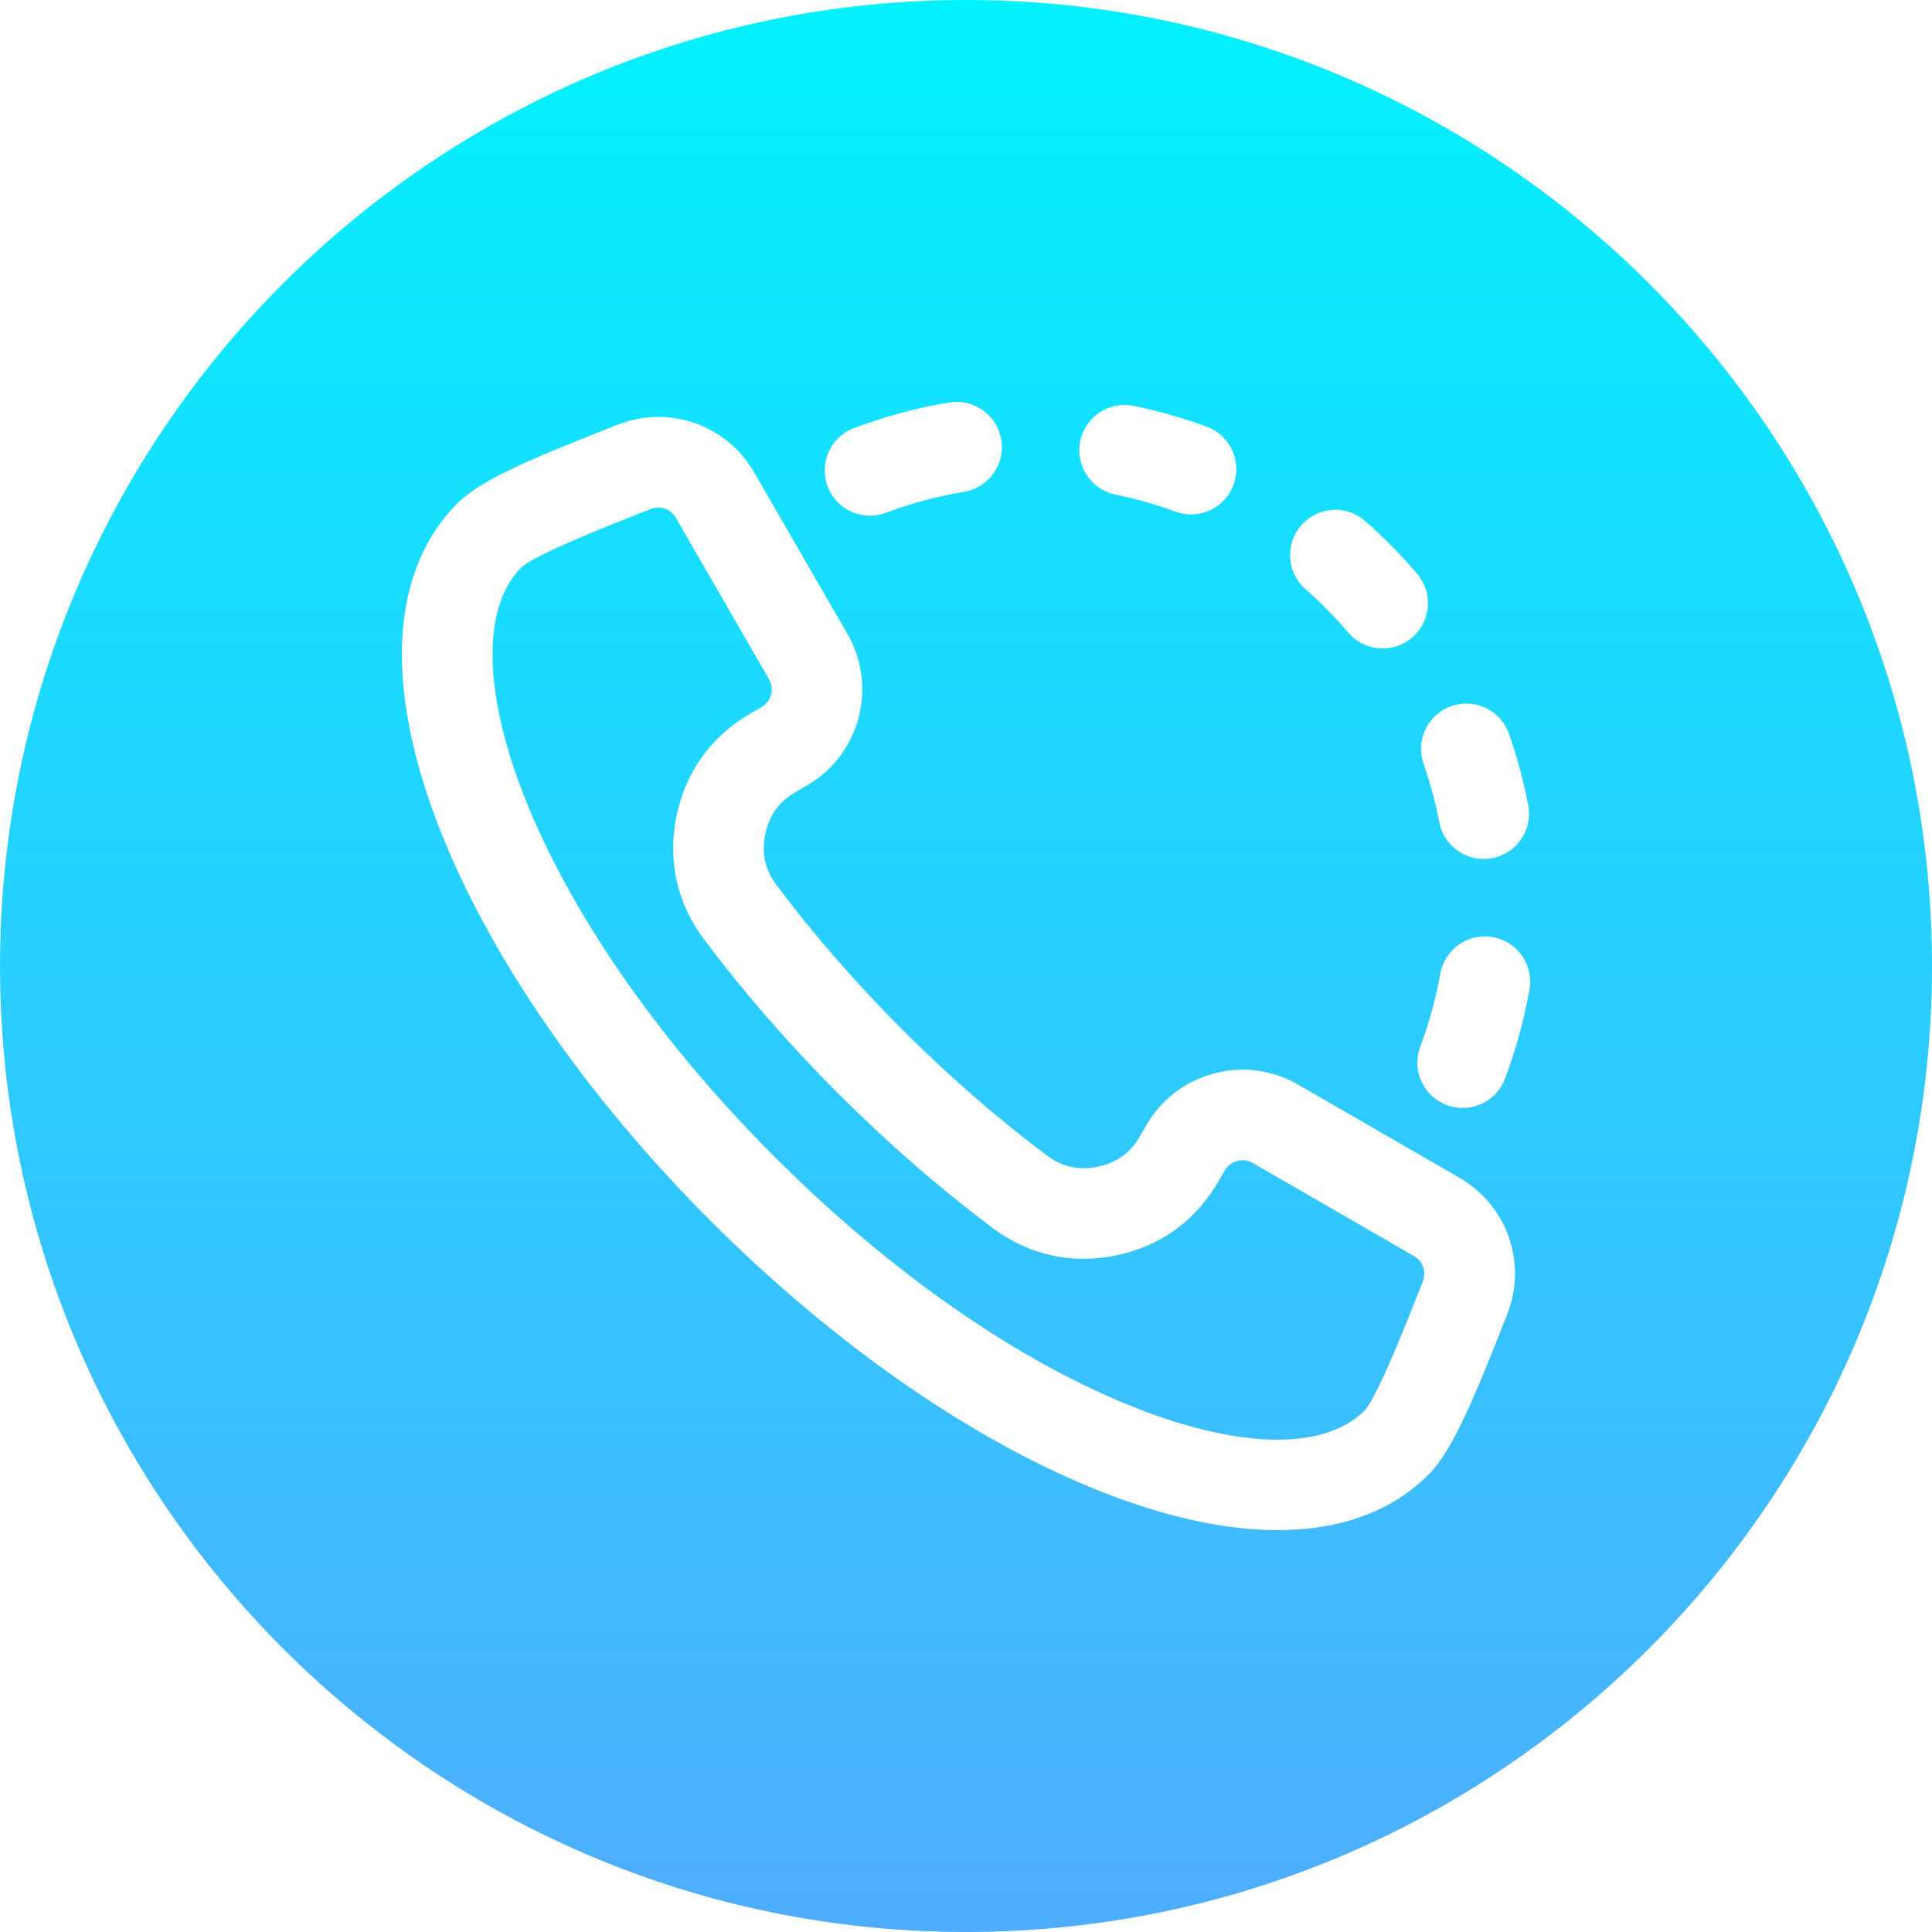 <!-- icon666.com - MILLIONS vector ICONS FREE --><svg id="Layer_1" enable-background="new 0 0 512 512" viewBox="0 0 512 512" xmlns="http://www.w3.org/2000/svg" xmlns:xlink="http://www.w3.org/1999/xlink"><linearGradient id="SVGID_1_" gradientUnits="userSpaceOnUse" x1="256.003" x2="256.003" y1=".002" y2="512.001"><stop offset="0" stop-color="#01f1fe"></stop><stop offset="1" stop-color="#4fadfe"></stop></linearGradient><path d="m377.067 339.571-.205.522c-3.811 9.708-11.741 29.907-15.217 33.698-10.453 10.455-32.286 10.313-59.904-.391-31.203-12.093-65.435-35.802-96.388-66.759-65.837-65.846-88.226-135.229-67.179-156.278 3.83-3.515 24.036-11.448 33.746-15.261l.506-.199c.68-.267 1.373-.396 2.05-.396 1.875 0 3.628.985 4.639 2.737l24.673 42.739c1.498 2.595.606 5.925-1.99 7.424l-2.918 1.686c-10.414 6.014-17.192 15.42-19.602 27.202-2.409 11.783.132 23.096 7.349 32.714 10.543 14.052 22.497 27.786 35.53 40.822 13.032 13.032 26.764 24.987 40.817 35.533 9.619 7.219 20.931 9.762 32.712 7.351 11.781-2.409 21.187-9.188 27.201-19.604l1.686-2.92c.97-1.681 2.485-2.299 3.302-2.518s2.438-.44 4.118.528l42.734 24.676v.001c2.384 1.378 3.346 4.131 2.34 6.693zm134.935-83.572c0 141.16-114.842 256.002-256.002 256.002-141.157 0-255.997-114.842-255.997-256.002 0-141.157 114.84-255.997 255.997-255.997 141.161 0 256.002 114.84 256.002 255.997zm-134.747-53.578c1.762 5.034 3.164 10.24 4.167 15.473 1.102 5.746 6.13 9.742 11.772 9.742.749 0 1.51-.07 2.273-.217 6.509-1.248 10.773-7.536 9.525-14.045-1.225-6.386-2.935-12.738-5.084-18.881-2.189-6.256-9.037-9.552-15.29-7.362-6.255 2.188-9.552 9.034-7.363 15.29zm-31.287-46.304c4.035 3.541 7.841 7.409 11.314 11.496 2.374 2.794 5.75 4.229 9.15 4.229 2.747 0 5.508-.938 7.765-2.855 5.05-4.292 5.666-11.865 1.374-16.915-4.227-4.975-8.86-9.682-13.77-13.992-4.981-4.373-12.563-3.879-16.935 1.102s-3.878 12.563 1.102 16.935zm-50.34-25.041c5.38 1.098 10.716 2.614 15.858 4.508 1.368.504 2.768.742 4.145.742 4.885 0 9.476-3.005 11.262-7.856 2.29-6.22-.895-13.117-7.114-15.407-6.277-2.312-12.788-4.162-19.352-5.502-6.494-1.323-12.832 2.865-14.157 9.358s2.864 12.832 9.358 14.157zm-76.299-2.167c1.814 4.805 6.38 7.765 11.229 7.765 1.409 0 2.841-.249 4.236-.776 6.68-2.522 13.637-4.392 20.678-5.557 6.539-1.082 10.962-7.259 9.88-13.798s-7.26-10.968-13.798-9.88c-8.593 1.422-17.084 3.703-25.237 6.781-6.2 2.341-9.329 9.265-6.988 15.465zm167.398 183.187-42.734-24.677c-6.797-3.924-14.727-4.964-22.33-2.927-7.602 2.037-13.95 6.902-17.875 13.701l-1.686 2.92c-2.552 4.422-6.223 7.067-11.224 8.09-5 1.023-9.415.03-13.498-3.032-13.149-9.868-26.019-21.075-38.25-33.308-12.234-12.236-23.439-25.107-33.305-38.257-3.063-4.083-4.055-8.499-3.032-13.501 1.022-5.002 3.668-8.674 8.09-11.227l2.919-1.687c14.054-8.116 18.886-26.152 10.772-40.207l-24.672-42.738c-7.338-12.714-22.581-18.046-36.246-12.683l-.507.199c-21.199 8.323-35.569 14.253-41.909 20.595-17.738 17.74-19.52 48.124-5.016 85.555 13.271 34.251 38.897 71.434 72.158 104.698 33.261 33.266 70.439 58.896 104.687 72.168 16.742 6.489 32.073 9.719 45.495 9.718 16.583 0 30.25-4.931 40.054-14.735 6.338-6.34 12.266-20.706 20.585-41.897l.205-.522c5.363-13.664.03-28.908-12.681-36.246zm8.874-63.758c-6.521-1.157-12.754 3.191-13.914 9.717-1.168 6.581-2.954 13.086-5.305 19.333-2.334 6.203.801 13.123 7.003 15.458 1.393.524 2.821.772 4.226.772 4.853 0 9.422-2.965 11.233-7.775 2.87-7.624 5.048-15.562 6.474-23.591 1.159-6.525-3.192-12.755-9.717-13.914z" fill="url(#SVGID_1_)"></path></svg>
